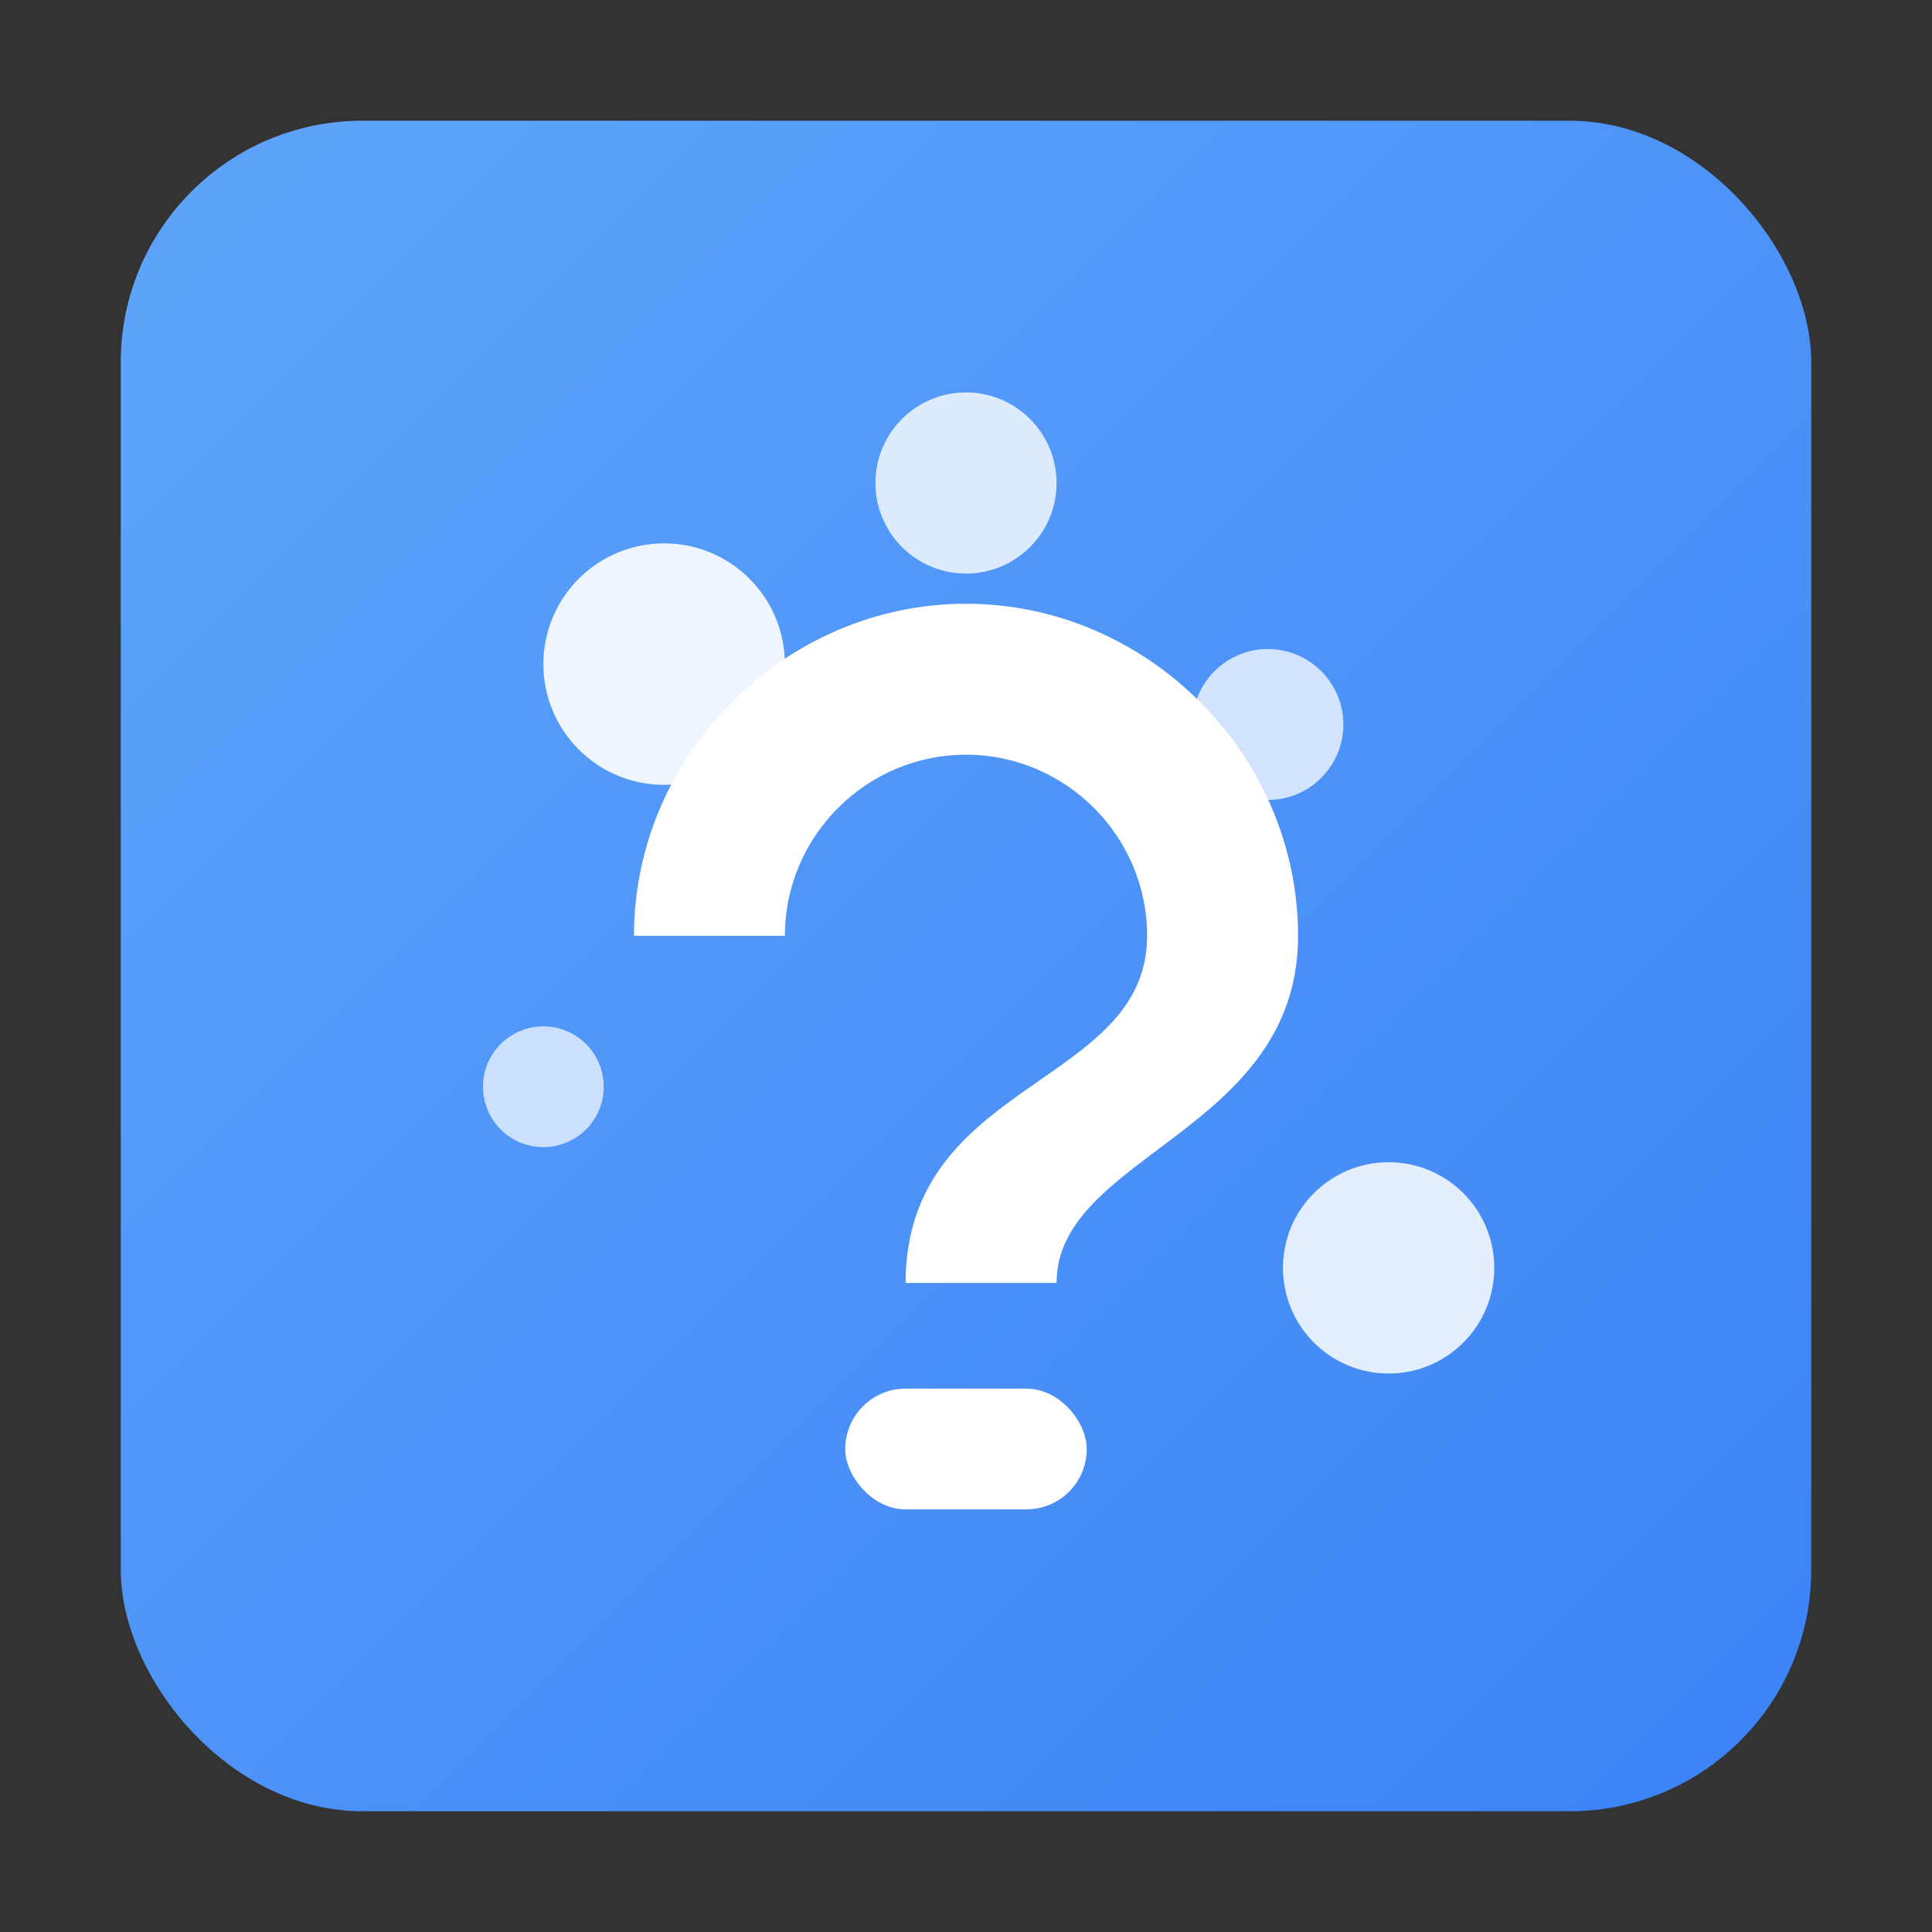 <svg xmlns="http://www.w3.org/2000/svg" viewBox="0 0 128 128" width="128" height="128" aria-hidden="true">
  <rect x="0" y="0" width="128" height="128" fill="#333333" stroke="none"/>
  <defs>
    <linearGradient id="g" x1="0" y1="0" x2="1" y2="1">
      <stop offset="0%" stop-color="#60a5fa"/>
      <stop offset="100%" stop-color="#3b82f6"/>
    </linearGradient>
  </defs>
  <rect x="8" y="8" width="112" height="112" rx="16" fill="url(#g)"/>
  <g fill="#ffffff">
    <circle cx="44" cy="44" r="8" opacity="0.9"/>
    <circle cx="64" cy="32" r="6" opacity="0.8"/>
    <circle cx="84" cy="48" r="5" opacity="0.75"/>
    <circle cx="36" cy="72" r="4" opacity="0.7"/>
    <circle cx="92" cy="84" r="7" opacity="0.85"/>
  </g>
  <path d="M64 40c-12 0-22 10-22 22h10c0-6.6 5.4-12 12-12s12 5.4 12 12c0 10-16 9.5-16 23h10c0-8.5 16-10 16-23 0-12-10-22-22-22z" fill="#ffffff"/>
  <rect x="56" y="92" width="16" height="8" rx="4" fill="#ffffff"/>
</svg>

